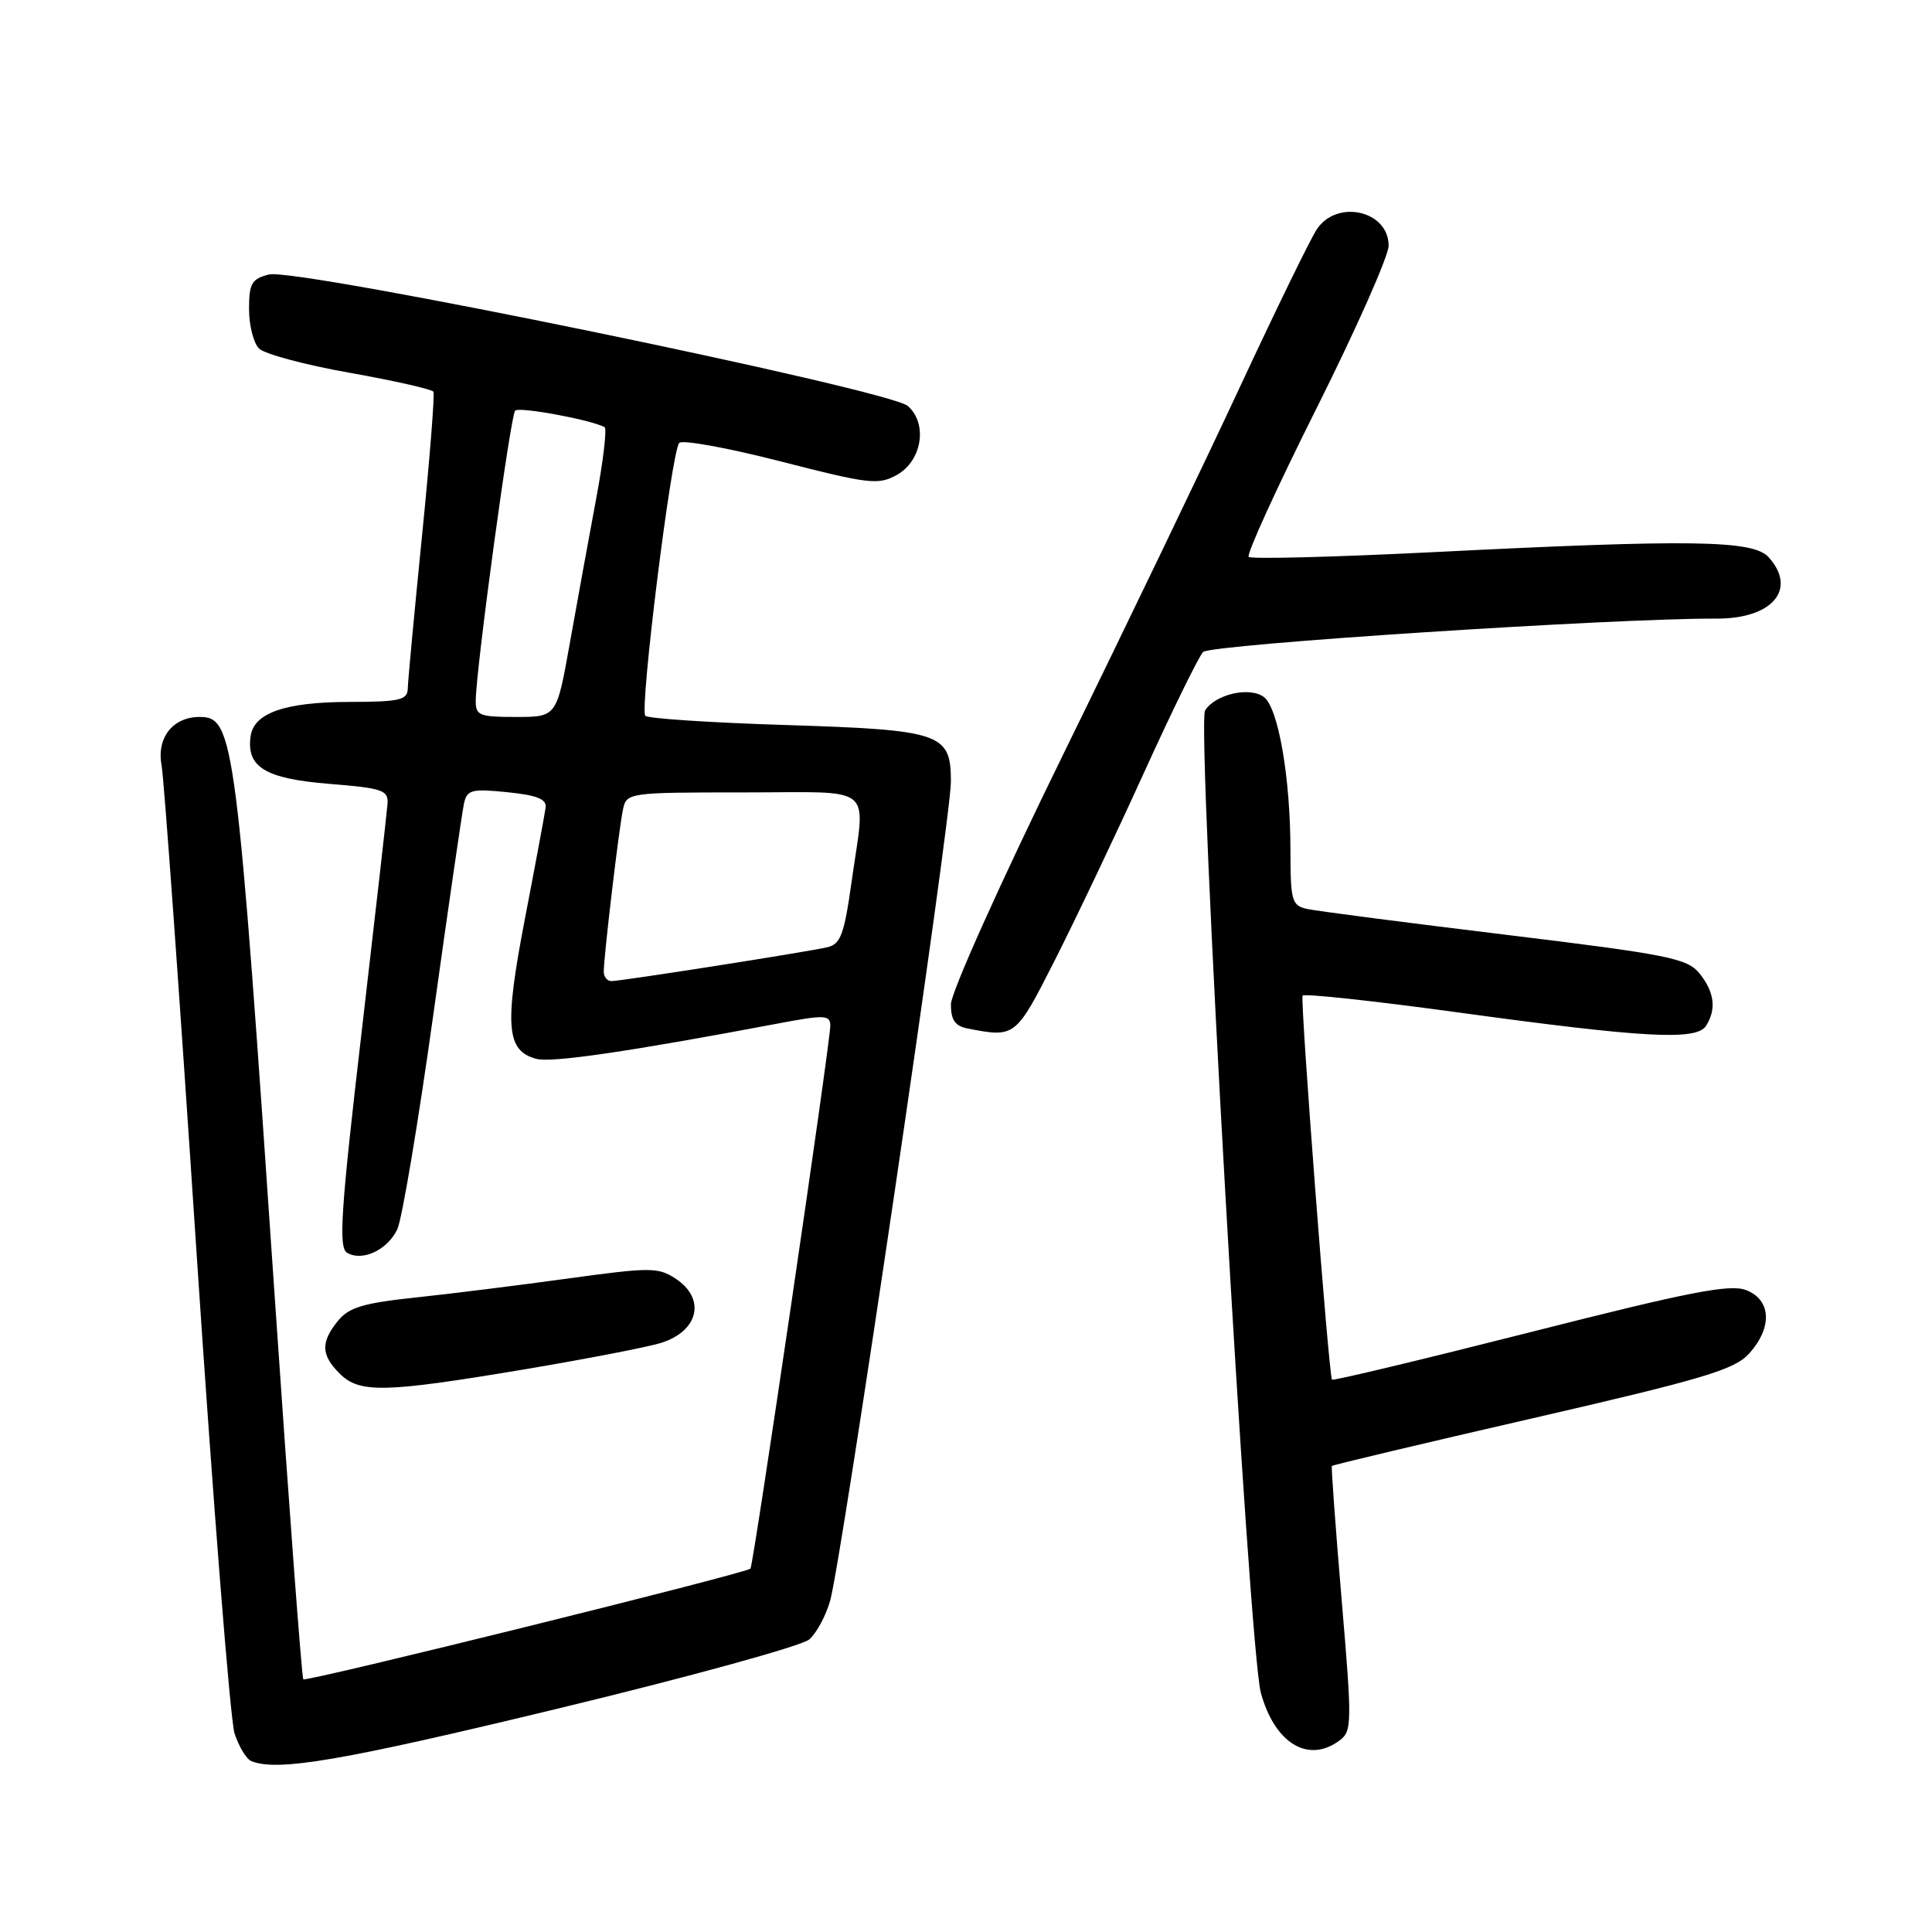 <?xml version="1.0" encoding="UTF-8" standalone="no"?>
<!DOCTYPE svg PUBLIC "-//W3C//DTD SVG 1.1//EN" "http://www.w3.org/Graphics/SVG/1.1/DTD/svg11.dtd" >
<svg xmlns="http://www.w3.org/2000/svg" xmlns:xlink="http://www.w3.org/1999/xlink" version="1.1" viewBox="0 0 256 256">
 <g >
 <path fill="currentColor"
d=" M 73.99 226.38 C 91.32 222.20 106.28 218.08 107.24 217.23 C 108.20 216.39 109.44 214.08 110.00 212.10 C 111.57 206.47 126.00 108.64 126.00 103.59 C 126.00 97.13 124.80 96.72 103.83 96.06 C 94.11 95.75 85.87 95.21 85.51 94.85 C 84.72 94.05 88.97 59.84 90.00 58.69 C 90.40 58.24 96.45 59.35 103.45 61.14 C 115.15 64.15 116.39 64.29 118.84 62.93 C 122.17 61.06 122.96 56.16 120.30 53.80 C 117.86 51.63 39.30 35.46 35.65 36.37 C 33.35 36.95 33.00 37.55 33.00 40.95 C 33.00 43.10 33.59 45.45 34.32 46.18 C 35.05 46.91 40.46 48.36 46.36 49.40 C 52.25 50.45 57.23 51.58 57.43 51.90 C 57.62 52.23 56.94 60.83 55.92 71.00 C 54.90 81.17 54.05 90.29 54.03 91.25 C 54.00 92.76 52.95 93.00 46.25 93.01 C 37.79 93.03 33.66 94.46 33.21 97.53 C 32.62 101.64 35.13 103.17 43.56 103.86 C 50.69 104.43 51.48 104.70 51.35 106.50 C 51.27 107.60 49.72 121.24 47.91 136.82 C 45.17 160.31 44.84 165.28 45.97 165.98 C 47.96 167.21 51.33 165.65 52.64 162.90 C 53.27 161.58 55.41 148.80 57.41 134.50 C 59.40 120.20 61.24 107.59 61.48 106.47 C 61.88 104.65 62.49 104.49 67.21 104.97 C 71.14 105.36 72.45 105.89 72.30 107.00 C 72.19 107.83 70.96 114.44 69.56 121.71 C 66.81 135.99 67.08 139.26 71.09 140.31 C 73.12 140.84 83.37 139.34 102.82 135.67 C 109.29 134.44 110.00 134.47 110.02 135.90 C 110.04 138.01 99.84 207.40 99.44 207.85 C 98.91 208.46 40.56 222.90 40.19 222.52 C 39.99 222.32 38.32 199.96 36.47 172.83 C 31.35 97.58 31.02 95.00 26.45 95.00 C 22.90 95.00 20.73 97.76 21.41 101.40 C 21.73 103.11 23.80 131.95 26.01 165.50 C 28.23 199.05 30.51 227.93 31.08 229.69 C 31.65 231.44 32.65 233.09 33.31 233.36 C 36.79 234.77 45.37 233.30 73.99 226.38 Z  M 177.43 230.67 C 179.16 229.41 179.18 228.55 177.77 211.92 C 176.96 202.34 176.38 194.39 176.48 194.25 C 176.58 194.11 188.55 191.27 203.08 187.93 C 225.68 182.73 229.83 181.49 231.75 179.37 C 234.89 175.91 234.71 172.22 231.35 170.94 C 229.20 170.12 223.80 171.18 202.74 176.53 C 188.47 180.15 176.66 182.98 176.50 182.81 C 176.07 182.35 172.27 132.60 172.60 131.93 C 172.76 131.62 182.03 132.62 193.20 134.15 C 217.84 137.53 224.81 137.91 226.06 135.93 C 227.46 133.72 227.17 131.44 225.20 128.99 C 223.56 126.98 221.12 126.49 199.45 123.85 C 186.28 122.25 174.49 120.72 173.25 120.45 C 171.17 120.00 171.00 119.42 170.99 112.73 C 170.99 103.02 169.38 93.76 167.46 92.35 C 165.56 90.95 161.04 91.99 159.68 94.14 C 158.52 95.98 165.47 218.46 167.07 224.31 C 168.90 230.97 173.31 233.68 177.43 230.67 Z  M 69.36 181.47 C 77.69 180.07 85.92 178.48 87.66 177.92 C 92.61 176.33 93.54 172.05 89.51 169.42 C 87.21 167.91 86.13 167.91 75.26 169.41 C 68.79 170.30 59.69 171.44 55.03 171.93 C 48.16 172.66 46.22 173.24 44.78 175.02 C 42.48 177.86 42.53 179.53 45.00 182.00 C 47.63 184.63 50.90 184.56 69.36 181.47 Z  M 139.76 127.25 C 142.48 121.89 147.78 110.75 151.53 102.50 C 155.28 94.25 158.83 87.00 159.42 86.39 C 160.40 85.39 214.05 81.90 227.42 81.97 C 234.84 82.01 238.19 78.08 234.35 73.83 C 232.29 71.56 224.14 71.44 189.76 73.17 C 176.71 73.82 165.77 74.10 165.46 73.79 C 165.14 73.47 169.18 64.62 174.44 54.12 C 179.70 43.61 184.00 33.91 184.00 32.55 C 184.00 27.90 177.12 26.35 174.47 30.41 C 173.60 31.73 169.05 41.07 164.35 51.16 C 159.66 61.25 149.11 83.18 140.91 99.90 C 132.58 116.89 126.00 131.53 126.00 133.08 C 126.00 135.17 126.56 135.97 128.25 136.29 C 134.53 137.50 134.58 137.47 139.76 127.25 Z  M 80.00 128.75 C 80.01 126.70 82.02 109.68 82.55 107.25 C 83.03 105.03 83.28 105.00 98.52 105.00 C 116.28 105.00 114.68 103.68 112.85 116.77 C 111.86 123.85 111.39 125.11 109.60 125.52 C 106.81 126.16 82.31 130.00 81.02 130.00 C 80.46 130.00 80.00 129.44 80.00 128.75 Z  M 63.04 92.75 C 63.12 88.24 67.65 55.02 68.26 54.41 C 68.80 53.86 78.38 55.64 80.11 56.60 C 80.44 56.79 79.93 61.12 78.97 66.22 C 78.02 71.32 76.45 79.89 75.50 85.25 C 73.76 95.00 73.76 95.00 68.38 95.00 C 63.46 95.00 63.00 94.81 63.04 92.75 Z "/>
</g>
</svg>